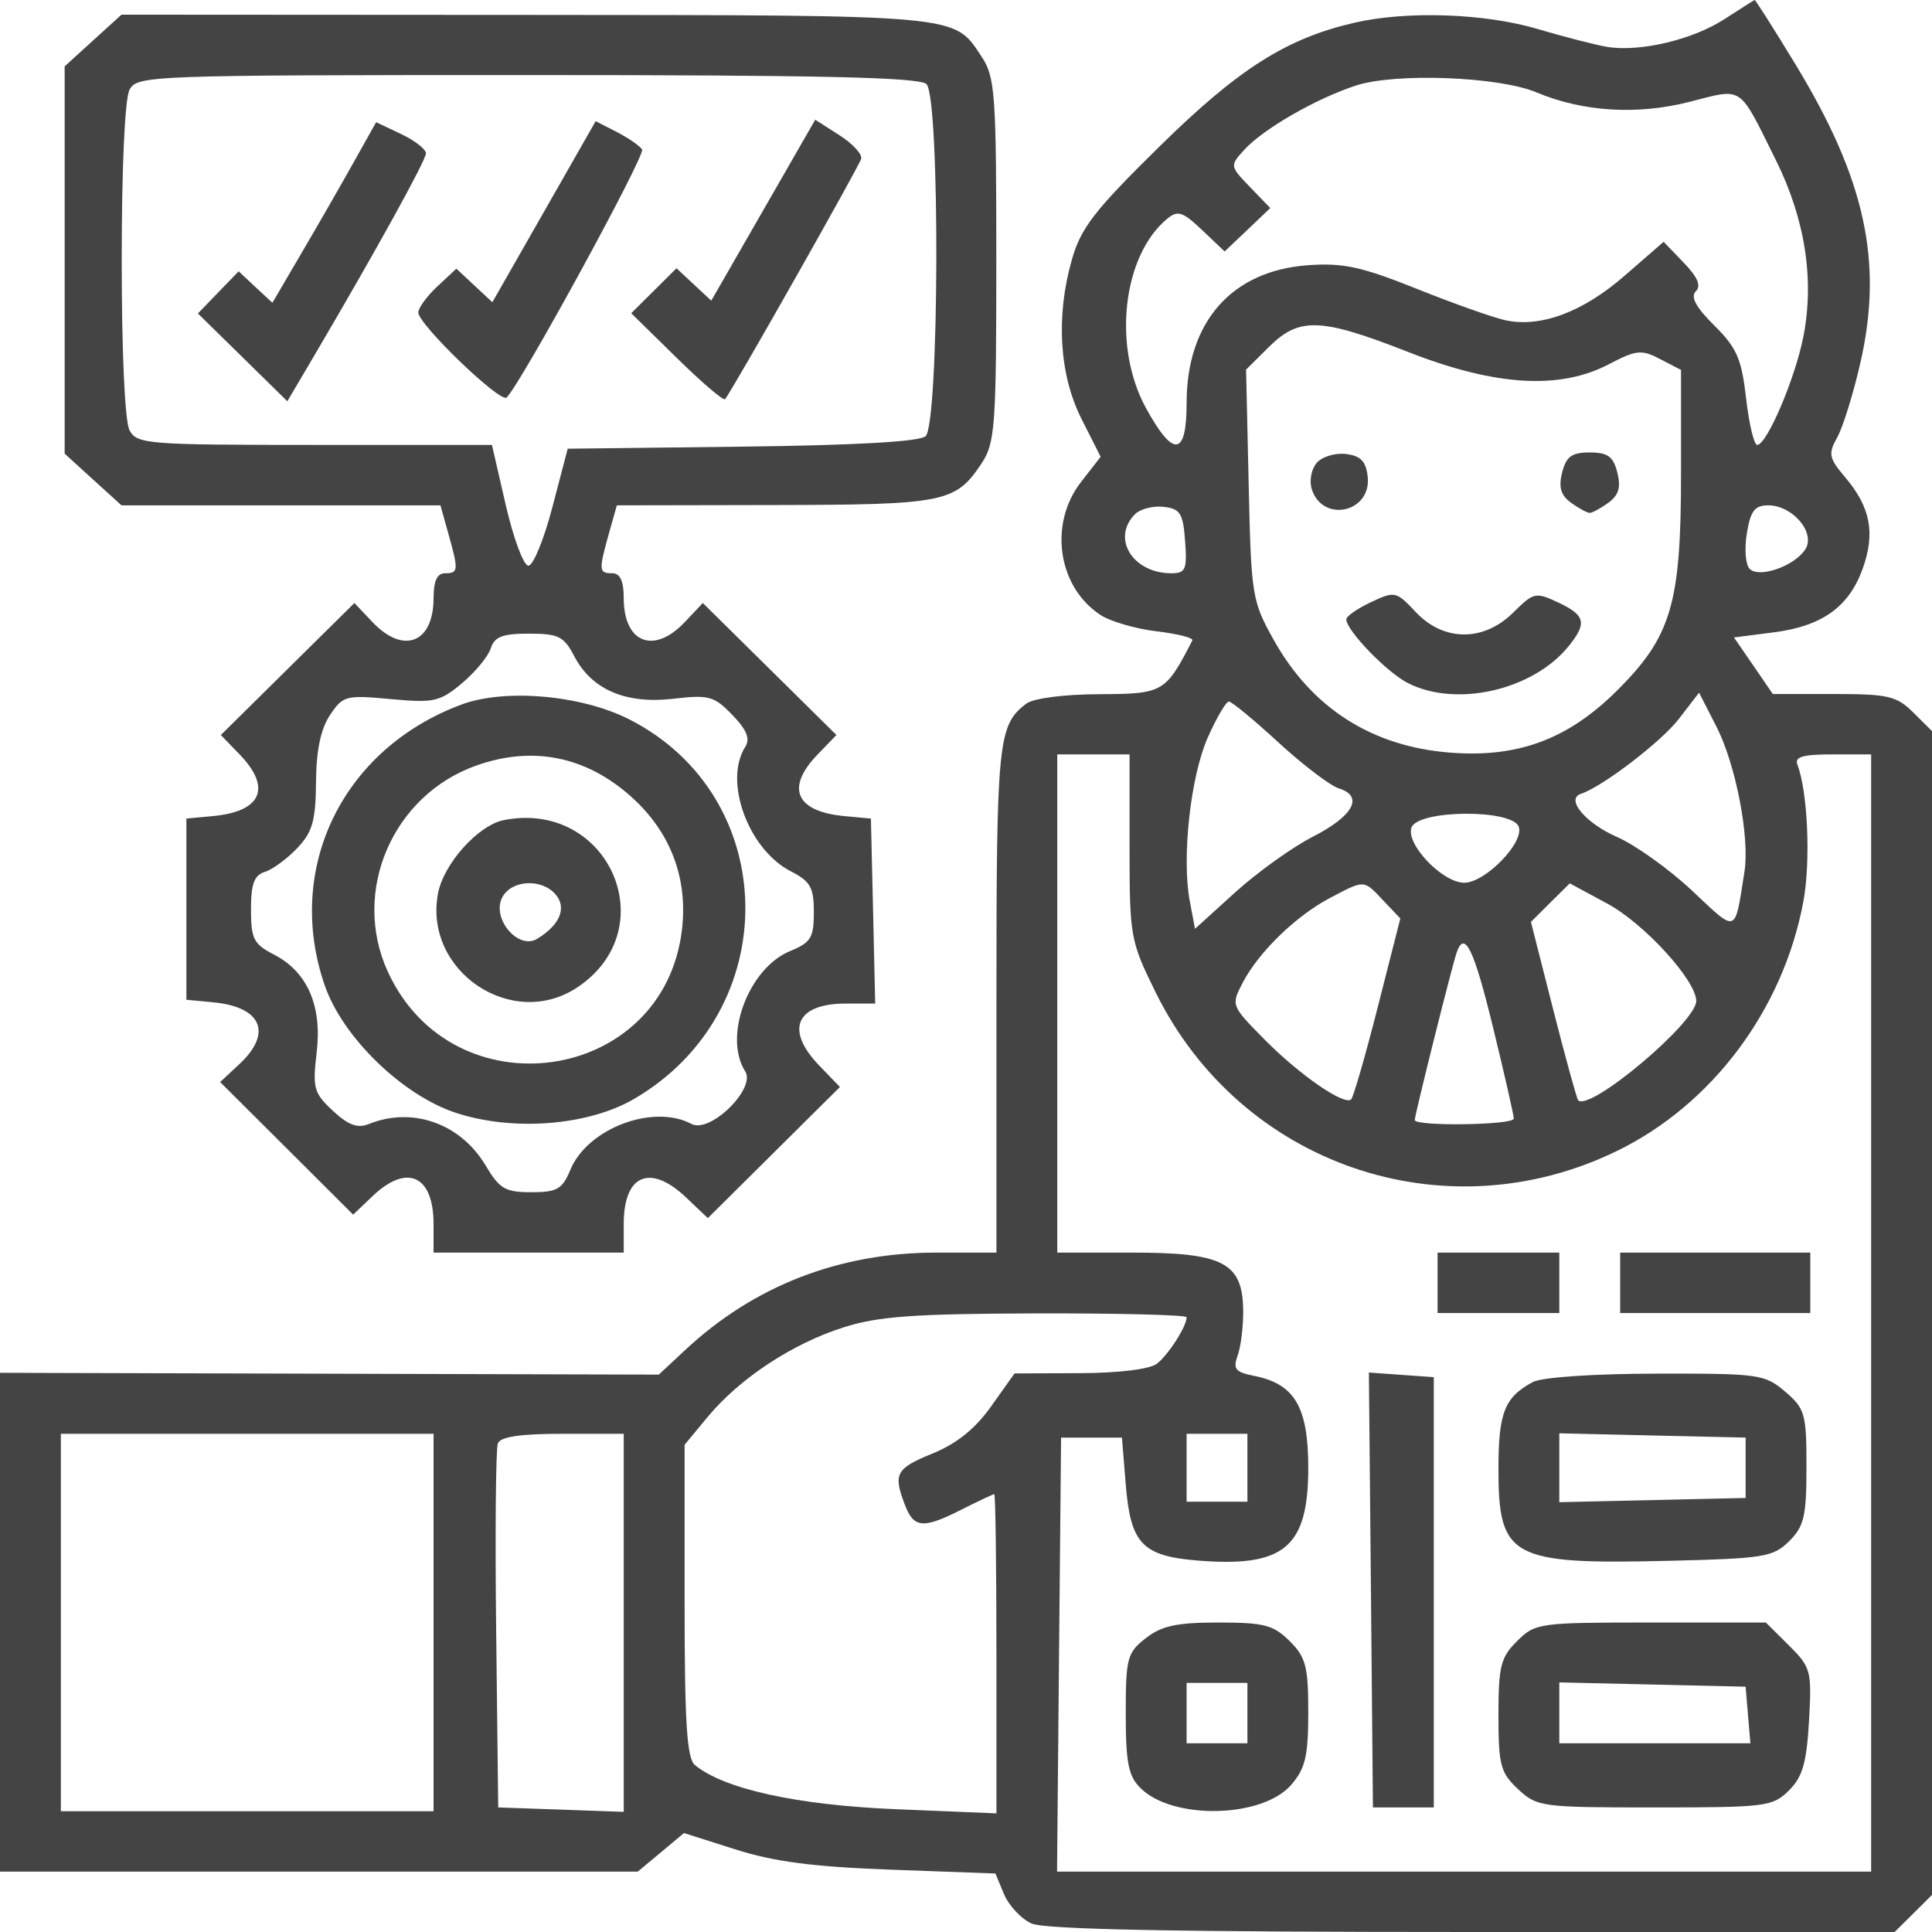 <svg width="32" height="32" viewBox="0 0 32 32" fill="none" xmlns="http://www.w3.org/2000/svg">
<path fill-rule="evenodd" clip-rule="evenodd" d="M28.562 0.317C28.036 0.659 27.158 0.866 26.617 0.776C26.425 0.744 25.907 0.61 25.467 0.48C24.592 0.221 23.309 0.176 22.44 0.375C21.309 0.634 20.511 1.14 19.201 2.43C18.122 3.491 17.902 3.776 17.752 4.306C17.485 5.247 17.545 6.212 17.916 6.944L18.23 7.566L17.905 7.984C17.365 8.679 17.52 9.726 18.231 10.188C18.396 10.295 18.814 10.416 19.16 10.457C19.506 10.498 19.771 10.565 19.749 10.607C19.303 11.474 19.269 11.493 18.205 11.498C17.613 11.501 17.114 11.566 16.997 11.656C16.53 12.011 16.504 12.272 16.504 16.551V20.747H15.509C13.902 20.747 12.487 21.297 11.346 22.363L10.912 22.768L5.456 22.753L0 22.738V26.869V31H5.282H10.563L10.946 30.681L11.328 30.361L12.184 30.633C12.822 30.836 13.476 30.921 14.763 30.968L16.487 31.031L16.63 31.374C16.709 31.563 16.913 31.781 17.085 31.859C17.305 31.958 19.461 32 24.39 32H31.381L31.691 31.693L32 31.386V21.748V12.109L31.691 11.802C31.414 11.527 31.276 11.495 30.372 11.495H29.363L29.042 11.026L28.72 10.558L29.369 10.475C30.18 10.373 30.626 10.053 30.854 9.413C31.063 8.827 30.98 8.398 30.563 7.907C30.291 7.585 30.277 7.519 30.432 7.241C30.526 7.071 30.698 6.516 30.814 6.008C31.195 4.339 30.896 2.968 29.735 1.06C29.378 0.473 29.075 -0.004 29.062 2.6574e-05C29.05 0.004 28.825 0.147 28.562 0.317ZM1.541 0.671L1.071 1.099V4.306V7.514L1.541 7.942L2.012 8.37H4.654H7.295L7.426 8.838C7.598 9.45 7.594 9.495 7.37 9.495C7.24 9.495 7.181 9.624 7.181 9.907C7.181 10.65 6.683 10.846 6.17 10.304L5.87 9.988L4.764 11.081L3.658 12.174L3.971 12.498C4.503 13.05 4.333 13.441 3.527 13.517L3.087 13.558V15.059V16.559L3.527 16.601C4.334 16.676 4.519 17.109 3.965 17.625L3.646 17.922L4.748 19.02L5.849 20.118L6.175 19.808C6.743 19.268 7.181 19.47 7.181 20.272V20.747H8.756H10.331V20.272C10.331 19.453 10.769 19.268 11.367 19.837L11.724 20.176L12.818 19.09L13.912 18.004L13.57 17.65C12.996 17.055 13.184 16.622 14.013 16.622H14.496L14.461 15.09L14.425 13.558L13.985 13.517C13.179 13.441 13.008 13.05 13.541 12.498L13.854 12.174L12.748 11.081L11.641 9.988L11.342 10.304C10.829 10.846 10.331 10.65 10.331 9.907C10.331 9.624 10.271 9.495 10.142 9.495C9.918 9.495 9.914 9.45 10.085 8.838L10.217 8.37L12.825 8.365C15.65 8.36 15.826 8.325 16.259 7.674C16.482 7.337 16.502 7.062 16.502 4.306C16.502 1.55 16.482 1.276 16.259 0.939C15.791 0.235 15.979 0.252 8.723 0.247L2.012 0.243L1.541 0.671ZM2.146 1.485C2.068 1.629 2.016 2.767 2.016 4.306C2.016 5.845 2.068 6.983 2.146 7.128C2.269 7.356 2.439 7.369 5.212 7.369H8.148L8.378 8.37C8.505 8.92 8.673 9.37 8.752 9.37C8.831 9.37 9.01 8.934 9.149 8.401L9.403 7.432L12.282 7.398C14.147 7.376 15.22 7.316 15.329 7.227C15.558 7.038 15.573 1.62 15.345 1.393C15.231 1.28 13.59 1.243 8.735 1.243C2.479 1.243 2.272 1.251 2.146 1.485ZM22.461 1.416C21.798 1.632 20.926 2.134 20.608 2.482C20.369 2.745 20.369 2.751 20.703 3.097L21.04 3.446L20.662 3.806L20.284 4.165L19.91 3.81C19.59 3.506 19.508 3.479 19.334 3.622C18.593 4.232 18.423 5.742 18.981 6.759C19.435 7.588 19.654 7.561 19.654 6.677C19.654 5.333 20.4 4.484 21.662 4.393C22.246 4.351 22.55 4.417 23.465 4.783C24.07 5.026 24.731 5.26 24.933 5.304C25.517 5.431 26.216 5.17 26.911 4.565L27.555 4.005L27.887 4.35C28.119 4.59 28.18 4.734 28.088 4.825C27.996 4.917 28.089 5.088 28.395 5.392C28.767 5.761 28.846 5.943 28.921 6.598C28.969 7.022 29.052 7.369 29.105 7.369C29.264 7.369 29.734 6.268 29.869 5.578C30.055 4.631 29.899 3.629 29.414 2.652C28.788 1.392 28.885 1.457 27.979 1.688C27.114 1.908 26.214 1.852 25.449 1.53C24.824 1.268 23.118 1.203 22.461 1.416ZM5.871 2.665C5.674 3.017 5.288 3.691 5.012 4.161L4.512 5.015L4.232 4.755L3.953 4.494L3.615 4.843L3.278 5.192L4.019 5.919L4.759 6.646L5.191 5.914C6.229 4.15 7.055 2.655 7.055 2.54C7.055 2.471 6.869 2.327 6.642 2.219L6.23 2.024L5.871 2.665ZM9.011 3.506L8.155 5.006L7.857 4.728L7.559 4.45L7.244 4.744C7.071 4.905 6.929 5.1 6.929 5.176C6.929 5.374 8.291 6.684 8.392 6.584C8.632 6.347 10.694 2.57 10.635 2.476C10.598 2.416 10.409 2.286 10.217 2.187L9.866 2.007L9.011 3.506ZM12.642 3.482L11.781 4.98L11.493 4.712L11.205 4.443L10.83 4.816L10.455 5.188L11.209 5.928C11.623 6.334 11.983 6.642 12.009 6.612C12.122 6.48 14.232 2.752 14.264 2.629C14.283 2.553 14.12 2.377 13.901 2.238L13.503 1.983L12.642 3.482ZM21.018 5.746L20.639 6.122L20.682 8.027C20.723 9.866 20.737 9.956 21.097 10.599C21.725 11.725 22.721 12.363 24.011 12.465C25.136 12.555 25.966 12.248 26.777 11.444C27.683 10.544 27.843 10.007 27.843 7.851V6.127L27.498 5.948C27.187 5.786 27.105 5.794 26.648 6.033C25.831 6.46 24.766 6.395 23.326 5.831C21.874 5.261 21.519 5.248 21.018 5.746ZM21.806 7.67C21.719 7.773 21.684 7.967 21.727 8.102C21.908 8.67 22.722 8.486 22.653 7.892C22.623 7.637 22.536 7.548 22.288 7.519C22.109 7.499 21.892 7.566 21.806 7.67ZM25.874 7.826C25.812 8.071 25.851 8.203 26.021 8.327C26.149 8.419 26.288 8.495 26.331 8.495C26.373 8.495 26.513 8.419 26.64 8.327C26.811 8.203 26.85 8.071 26.788 7.826C26.721 7.561 26.63 7.494 26.331 7.494C26.032 7.494 25.941 7.561 25.874 7.826ZM18.802 8.514C18.402 8.911 18.758 9.495 19.401 9.495C19.637 9.495 19.664 9.434 19.629 8.963C19.596 8.502 19.549 8.427 19.275 8.395C19.101 8.375 18.888 8.429 18.802 8.514ZM28.933 8.835C28.891 9.092 28.912 9.356 28.979 9.422C29.14 9.582 29.727 9.375 29.903 9.096C30.075 8.823 29.691 8.37 29.288 8.37C29.064 8.37 28.994 8.461 28.933 8.835ZM22.707 9.974C22.483 10.079 22.299 10.207 22.299 10.258C22.299 10.441 22.966 11.133 23.316 11.312C24.118 11.724 25.392 11.433 25.982 10.702C26.29 10.32 26.259 10.191 25.811 9.98C25.434 9.803 25.403 9.81 25.065 10.145C24.574 10.632 23.912 10.629 23.451 10.139C23.124 9.792 23.104 9.787 22.707 9.974ZM8.128 10.74C8.085 10.874 7.87 11.134 7.65 11.318C7.284 11.624 7.186 11.645 6.471 11.579C5.726 11.51 5.681 11.522 5.465 11.845C5.312 12.075 5.238 12.43 5.234 12.954C5.229 13.592 5.176 13.781 4.925 14.046C4.758 14.222 4.517 14.4 4.39 14.44C4.21 14.496 4.157 14.638 4.157 15.064C4.157 15.549 4.202 15.638 4.533 15.808C5.091 16.094 5.337 16.656 5.245 17.434C5.175 18.022 5.198 18.105 5.513 18.398C5.771 18.637 5.922 18.693 6.11 18.617C6.831 18.325 7.63 18.609 8.044 19.305C8.273 19.691 8.369 19.747 8.799 19.747C9.228 19.747 9.313 19.698 9.448 19.373C9.734 18.688 10.818 18.279 11.454 18.616C11.76 18.779 12.525 18.031 12.343 17.746C11.975 17.167 12.397 16.036 13.088 15.752C13.431 15.611 13.48 15.531 13.48 15.109C13.48 14.699 13.424 14.598 13.097 14.431C12.395 14.07 11.981 12.94 12.343 12.372C12.429 12.236 12.371 12.091 12.13 11.842C11.827 11.528 11.742 11.505 11.15 11.574C10.365 11.665 9.799 11.422 9.511 10.868C9.34 10.54 9.25 10.495 8.761 10.495C8.321 10.495 8.19 10.546 8.128 10.74ZM7.648 11.668C5.678 12.397 4.71 14.377 5.377 16.317C5.671 17.175 6.66 18.138 7.548 18.431C8.494 18.743 9.737 18.646 10.5 18.203C13 16.748 12.95 13.189 10.411 11.909C9.621 11.512 8.366 11.402 7.648 11.668ZM27.808 11.906C27.519 12.283 26.544 13.029 26.186 13.148C25.925 13.234 26.259 13.633 26.785 13.864C27.09 13.998 27.648 14.397 28.026 14.752C28.783 15.463 28.729 15.482 28.894 14.435C28.983 13.868 28.749 12.658 28.428 12.032L28.142 11.473L27.808 11.906ZM20.006 12.212C19.719 12.856 19.57 14.205 19.707 14.929L19.793 15.384L20.46 14.779C20.827 14.447 21.404 14.033 21.744 13.859C22.417 13.515 22.593 13.19 22.177 13.059C22.033 13.014 21.583 12.672 21.177 12.299C20.771 11.925 20.401 11.62 20.354 11.62C20.307 11.62 20.151 11.887 20.006 12.212ZM7.891 12.679C6.502 13.17 5.816 14.765 6.422 16.091C7.501 18.45 10.991 17.957 11.295 15.402C11.397 14.547 11.106 13.78 10.458 13.199C9.709 12.527 8.826 12.348 7.891 12.679ZM17.512 16.622V20.747H18.758C20.261 20.747 20.581 20.914 20.591 21.7C20.594 21.967 20.553 22.305 20.5 22.45C20.418 22.675 20.46 22.727 20.774 22.789C21.444 22.922 21.669 23.305 21.669 24.311C21.669 25.631 21.27 25.965 19.83 25.847C18.918 25.771 18.725 25.566 18.646 24.588L18.583 23.811H18.079H17.575L17.541 27.405L17.508 31H24.25H30.992V21.748V12.495H30.349C29.862 12.495 29.721 12.536 29.77 12.663C29.942 13.108 29.993 14.27 29.869 14.934C29.535 16.724 28.36 18.295 26.781 19.064C23.923 20.455 20.547 19.293 19.14 16.434C18.721 15.583 18.709 15.517 18.709 14.027V12.495H18.11H17.512V16.622ZM8.347 13.583C7.923 13.666 7.348 14.304 7.255 14.797C7.011 16.087 8.489 17.078 9.57 16.349C11.018 15.373 10.077 13.245 8.347 13.583ZM23.38 13.704C23.275 13.974 23.89 14.621 24.252 14.621C24.602 14.621 25.254 13.949 25.154 13.691C25.041 13.399 23.493 13.411 23.38 13.704ZM8.321 14.859C8.134 15.206 8.581 15.742 8.897 15.55C9.271 15.323 9.391 15.04 9.206 14.819C8.978 14.547 8.477 14.57 8.321 14.859ZM22.029 14.873C21.468 15.167 20.847 15.77 20.584 16.275C20.389 16.649 20.391 16.656 20.934 17.207C21.517 17.799 22.268 18.319 22.38 18.208C22.417 18.171 22.616 17.482 22.821 16.677L23.194 15.213L22.913 14.917C22.582 14.566 22.61 14.568 22.029 14.873ZM25.678 14.95L25.357 15.27L25.727 16.726C25.931 17.527 26.117 18.201 26.14 18.224C26.333 18.416 28.095 16.934 28.095 16.58C28.095 16.24 27.234 15.297 26.623 14.967L26 14.631L25.678 14.95ZM24.127 15.777C24.05 15.998 23.433 18.465 23.433 18.551C23.433 18.659 25.07 18.636 25.073 18.528C25.074 18.477 24.921 17.802 24.732 17.028C24.412 15.714 24.259 15.398 24.127 15.777ZM23.811 21.247V21.748H24.819H25.827V21.247V20.747H24.819H23.811V21.247ZM26.835 21.247V21.748H28.409H29.984V21.247V20.747H28.409H26.835V21.247ZM13.973 21.985C13.127 22.253 12.254 22.828 11.726 23.463L11.339 23.93V26.512C11.339 28.535 11.376 29.124 11.51 29.235C11.992 29.632 13.201 29.898 14.835 29.966L16.504 30.035V27.392C16.504 25.938 16.488 24.748 16.468 24.748C16.448 24.748 16.209 24.861 15.937 24.998C15.291 25.326 15.137 25.314 14.989 24.928C14.79 24.409 14.837 24.323 15.45 24.073C15.847 23.911 16.155 23.663 16.418 23.291L16.804 22.748L17.883 22.744C18.531 22.741 19.04 22.679 19.161 22.588C19.35 22.443 19.654 21.97 19.654 21.818C19.654 21.779 18.534 21.751 17.165 21.754C15.135 21.76 14.547 21.802 13.973 21.985ZM22.707 26.335L22.74 29.937H23.244H23.748V26.374V22.81L23.211 22.772L22.673 22.733L22.707 26.335ZM25.386 22.892C24.918 23.146 24.819 23.399 24.819 24.335C24.819 25.802 25.029 25.915 27.636 25.852C29.221 25.814 29.369 25.79 29.635 25.526C29.882 25.28 29.921 25.113 29.921 24.297C29.921 23.416 29.897 23.331 29.568 23.05C29.23 22.761 29.137 22.748 27.426 22.752C26.377 22.754 25.534 22.812 25.386 22.892ZM1.008 26.874V30H4.094H7.181V26.874V23.748H4.094H1.008V26.874ZM8.246 23.907C8.212 23.994 8.199 25.387 8.218 27.002L8.252 29.937L9.291 29.973L10.331 30.01V26.879V23.748H9.319C8.617 23.748 8.288 23.797 8.246 23.907ZM19.654 24.311V24.873H20.157H20.661V24.311V23.748H20.157H19.654V24.311ZM25.827 24.311V24.881L27.37 24.846L28.913 24.811V24.311V23.811L27.37 23.776L25.827 23.74V24.311ZM18.978 27.133C18.669 27.374 18.646 27.462 18.646 28.383C18.646 29.198 18.689 29.418 18.891 29.617C19.424 30.147 20.907 30.115 21.386 29.563C21.621 29.291 21.669 29.088 21.669 28.361C21.669 27.6 21.629 27.448 21.36 27.181C21.091 26.914 20.937 26.874 20.18 26.874C19.49 26.874 19.241 26.928 18.978 27.133ZM25.128 27.181C24.856 27.451 24.819 27.597 24.819 28.409C24.819 29.238 24.852 29.361 25.144 29.634C25.459 29.928 25.53 29.937 27.409 29.937C29.25 29.937 29.362 29.923 29.63 29.656C29.856 29.432 29.923 29.2 29.963 28.504C30.01 27.671 29.995 27.616 29.63 27.253L29.248 26.874H27.343C25.488 26.874 25.429 26.882 25.128 27.181ZM19.654 28.374V28.874H20.157H20.661V28.374V27.874H20.157H19.654V28.374ZM25.827 28.37V28.874H27.409H28.992L28.952 28.405L28.913 27.937L27.37 27.901L25.827 27.866V28.37Z" fill="#444444"/>
</svg>
